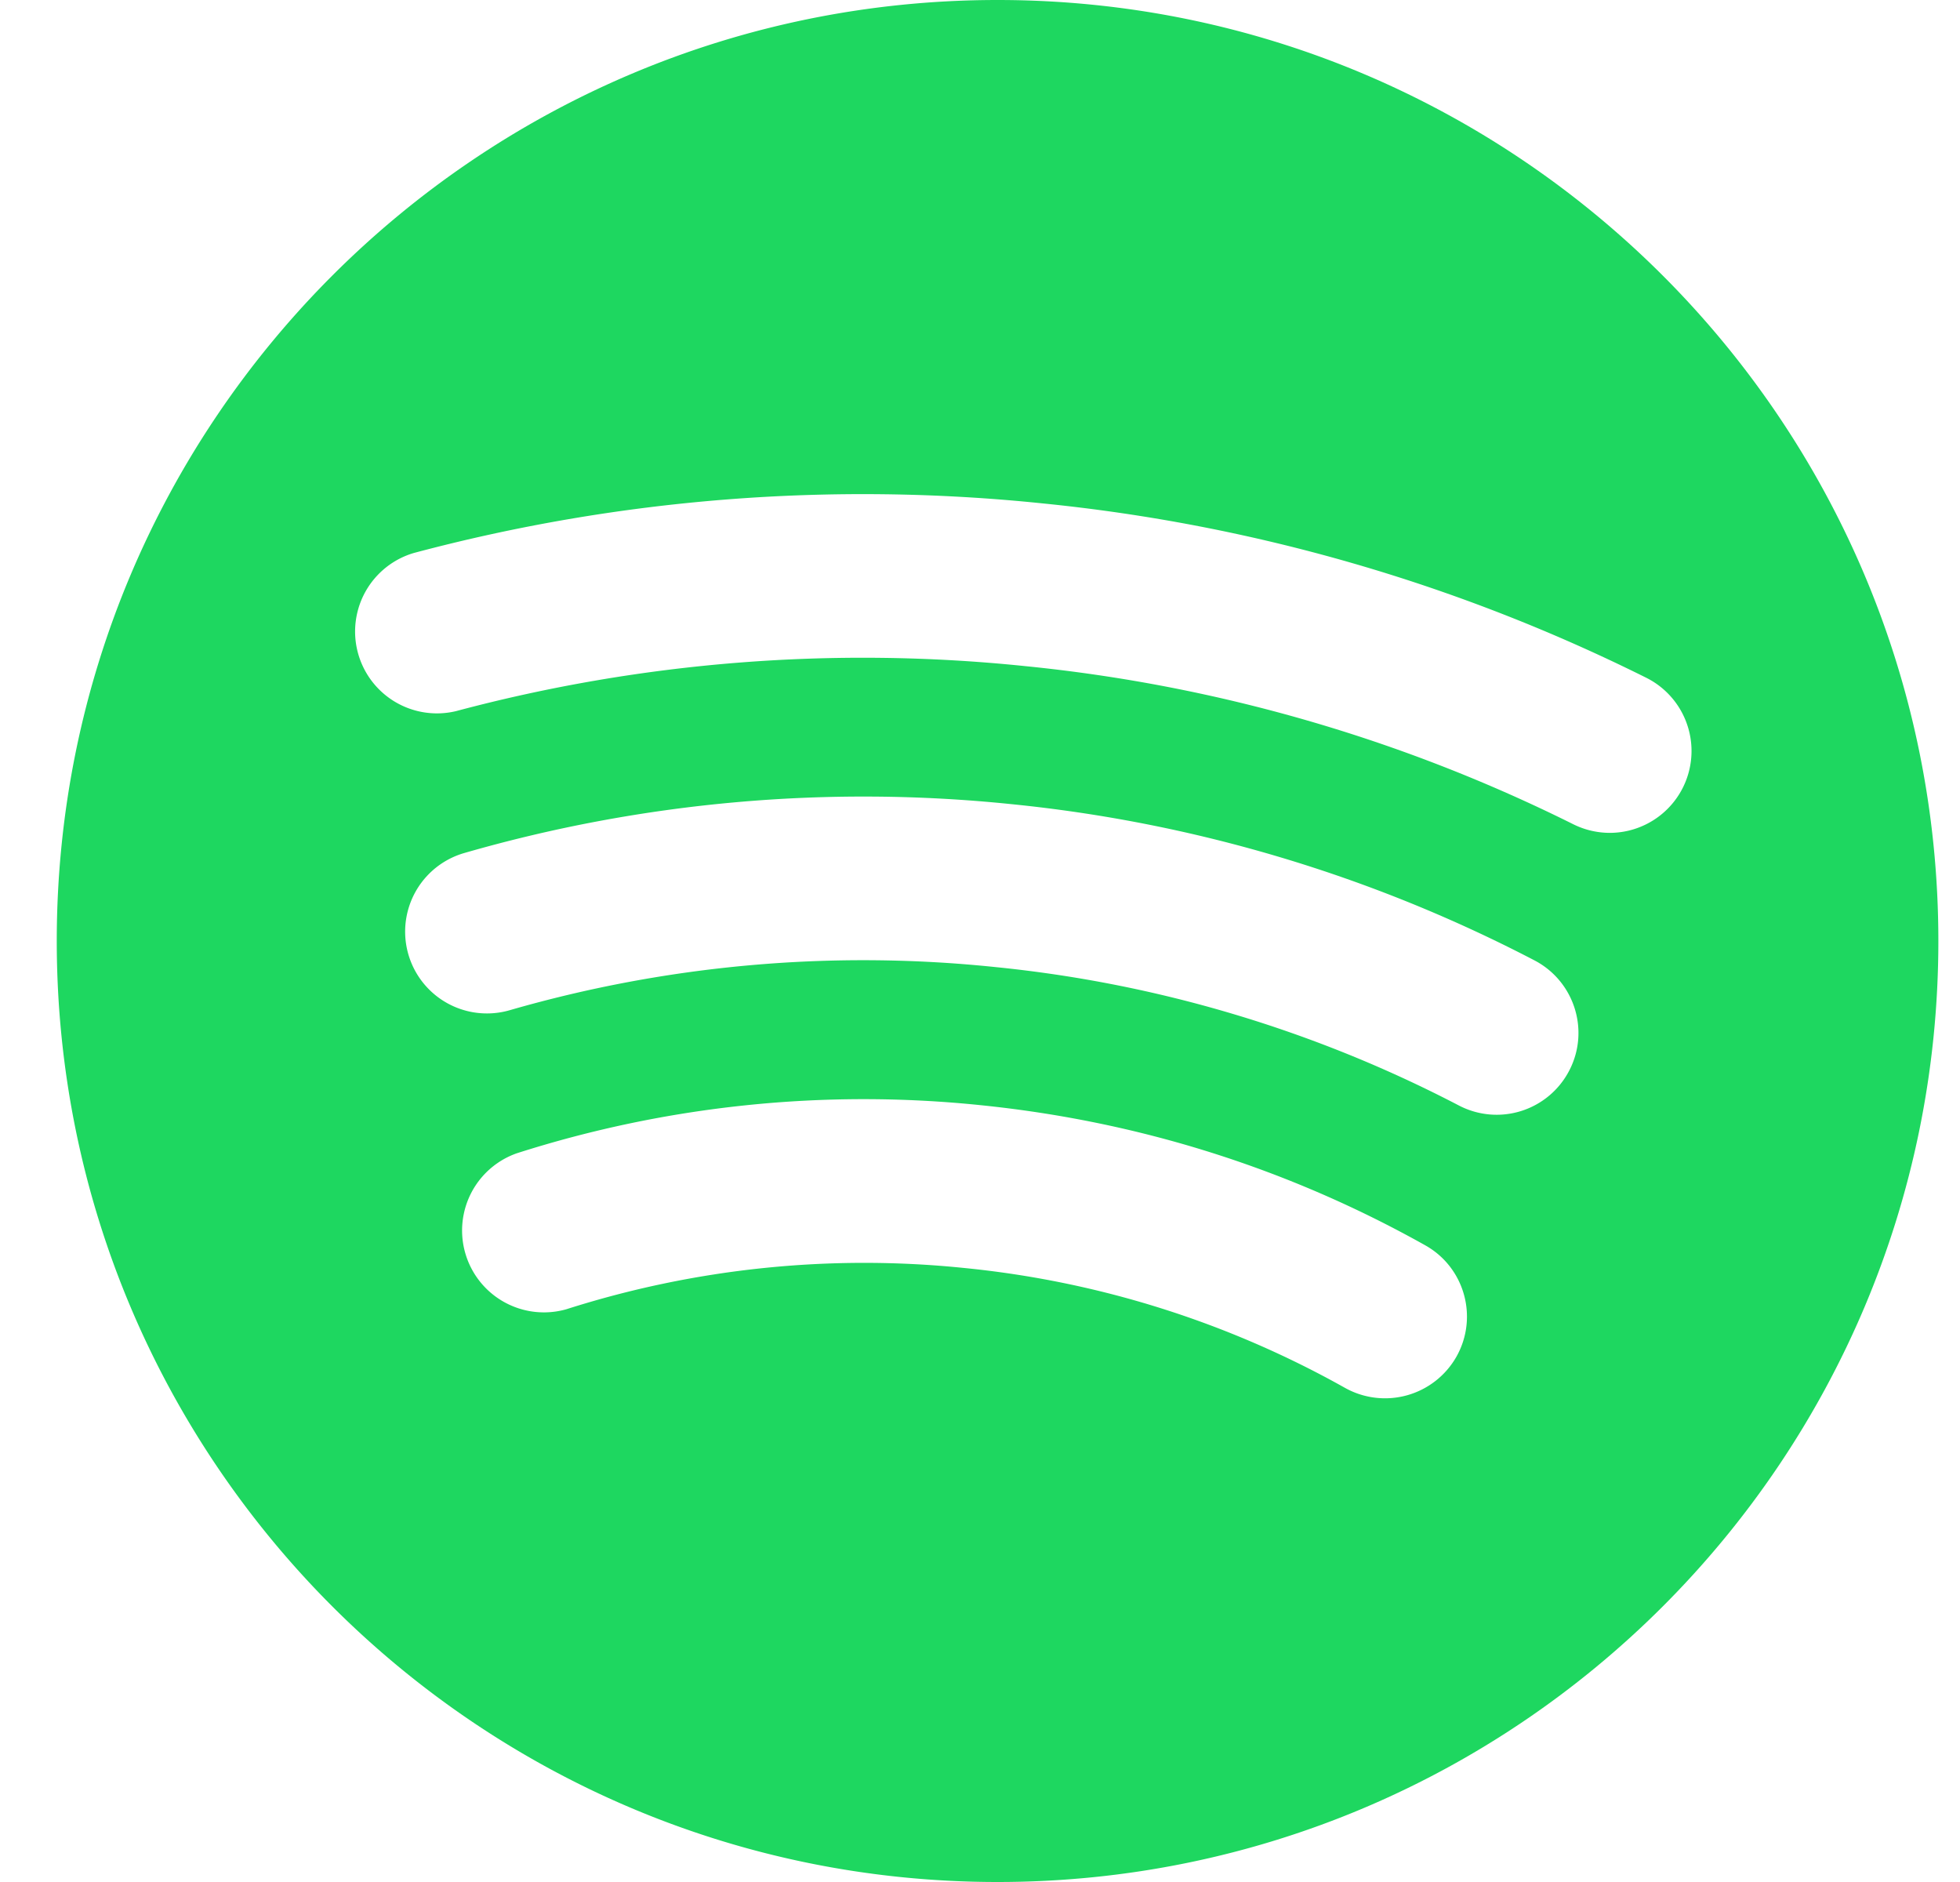 <svg width="25" height="24" fill="none" xmlns="http://www.w3.org/2000/svg"><path d="M12.724 0c-6.628 0-12 5.372-12 12s5.372 12 12 12c6.627 0 12-5.372 12-12s-5.373-12-12-12Zm5.854 17.299a1.047 1.047 0 0 1-1.422.4A12.426 12.426 0 0 0 12.3 16.17a12.493 12.493 0 0 0-5.076.526 1.044 1.044 0 0 1-.635-1.988 14.529 14.529 0 0 1 5.922-.614c2.01.205 3.916.805 5.665 1.785.504.28.684.917.402 1.42Zm1.437-3.645a1.042 1.042 0 0 1-1.408.443 16.31 16.31 0 0 0-5.916-1.765 16.26 16.26 0 0 0-6.191.551 1.043 1.043 0 0 1-.578-2.005 18.384 18.384 0 0 1 6.98-.623 18.4 18.4 0 0 1 6.67 1.992c.51.266.71.896.443 1.407Zm.52-3.033a1.05 1.05 0 0 1-.466-.109 20.164 20.164 0 0 0-6.989-2.017 20.12 20.12 0 0 0-7.265.574 1.044 1.044 0 0 1-.537-2.017 22.241 22.241 0 0 1 8.015-.633A22.217 22.217 0 0 1 21 8.644a1.044 1.044 0 0 1-.465 1.977Z" fill="#1ED760"/></svg>